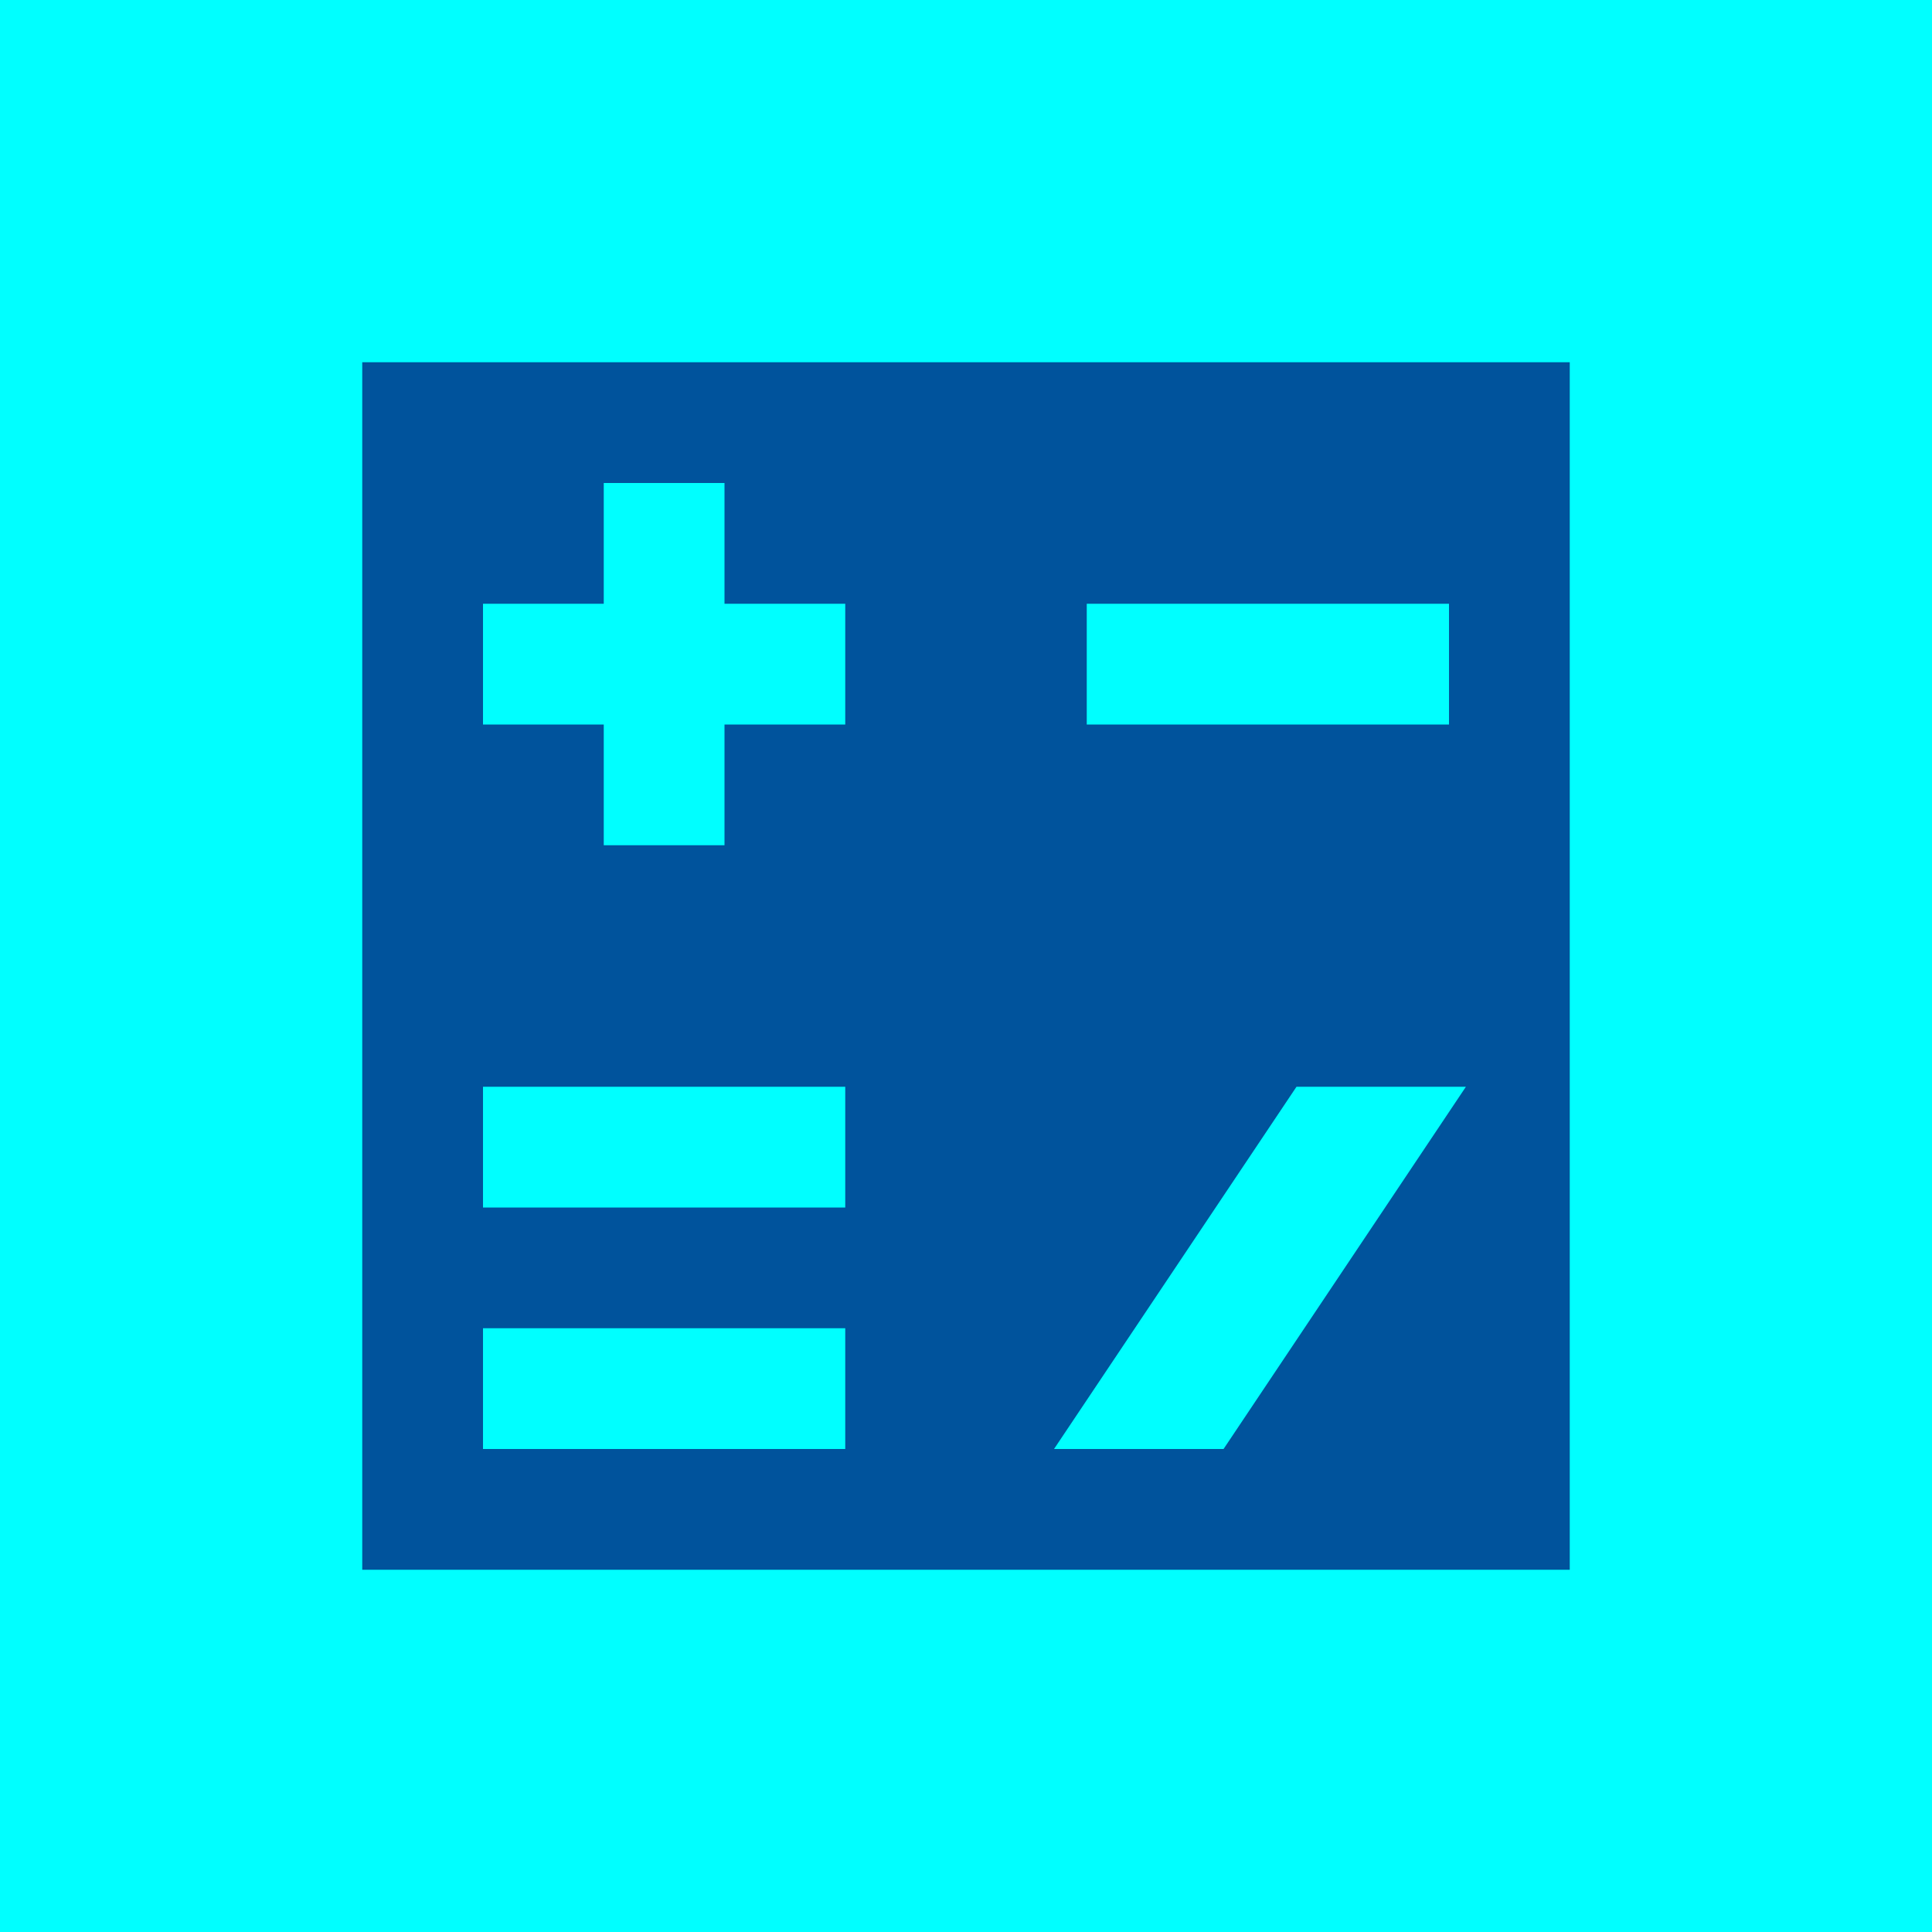 <svg xmlns="http://www.w3.org/2000/svg" width="16" height="16" viewBox="0 0 16 16">
  <g fill="none" fill-rule="evenodd">
    <rect width="16" height="16" fill="#00FFFF"/>
    <path fill="#00539C" d="M3,3 L13,3 L13,13 L3,13 L3,3 Z M6,5 L6,4 L5,4 L5,5 L4,5 L4,6 L5,6 L5,7 L6,7 L6,6 L7,6 L7,5 L6,5 Z M4,9 L4,10 L7,10 L7,9 L4,9 Z M4,11 L4,12 L7,12 L7,11 L4,11 Z M10.737,9 L8.729,12 L10.133,12 L12.14,9 L10.737,9 Z M9,5 L9,6 L12,6 L12,5 L9,5 Z"/>
  </g>
</svg>
